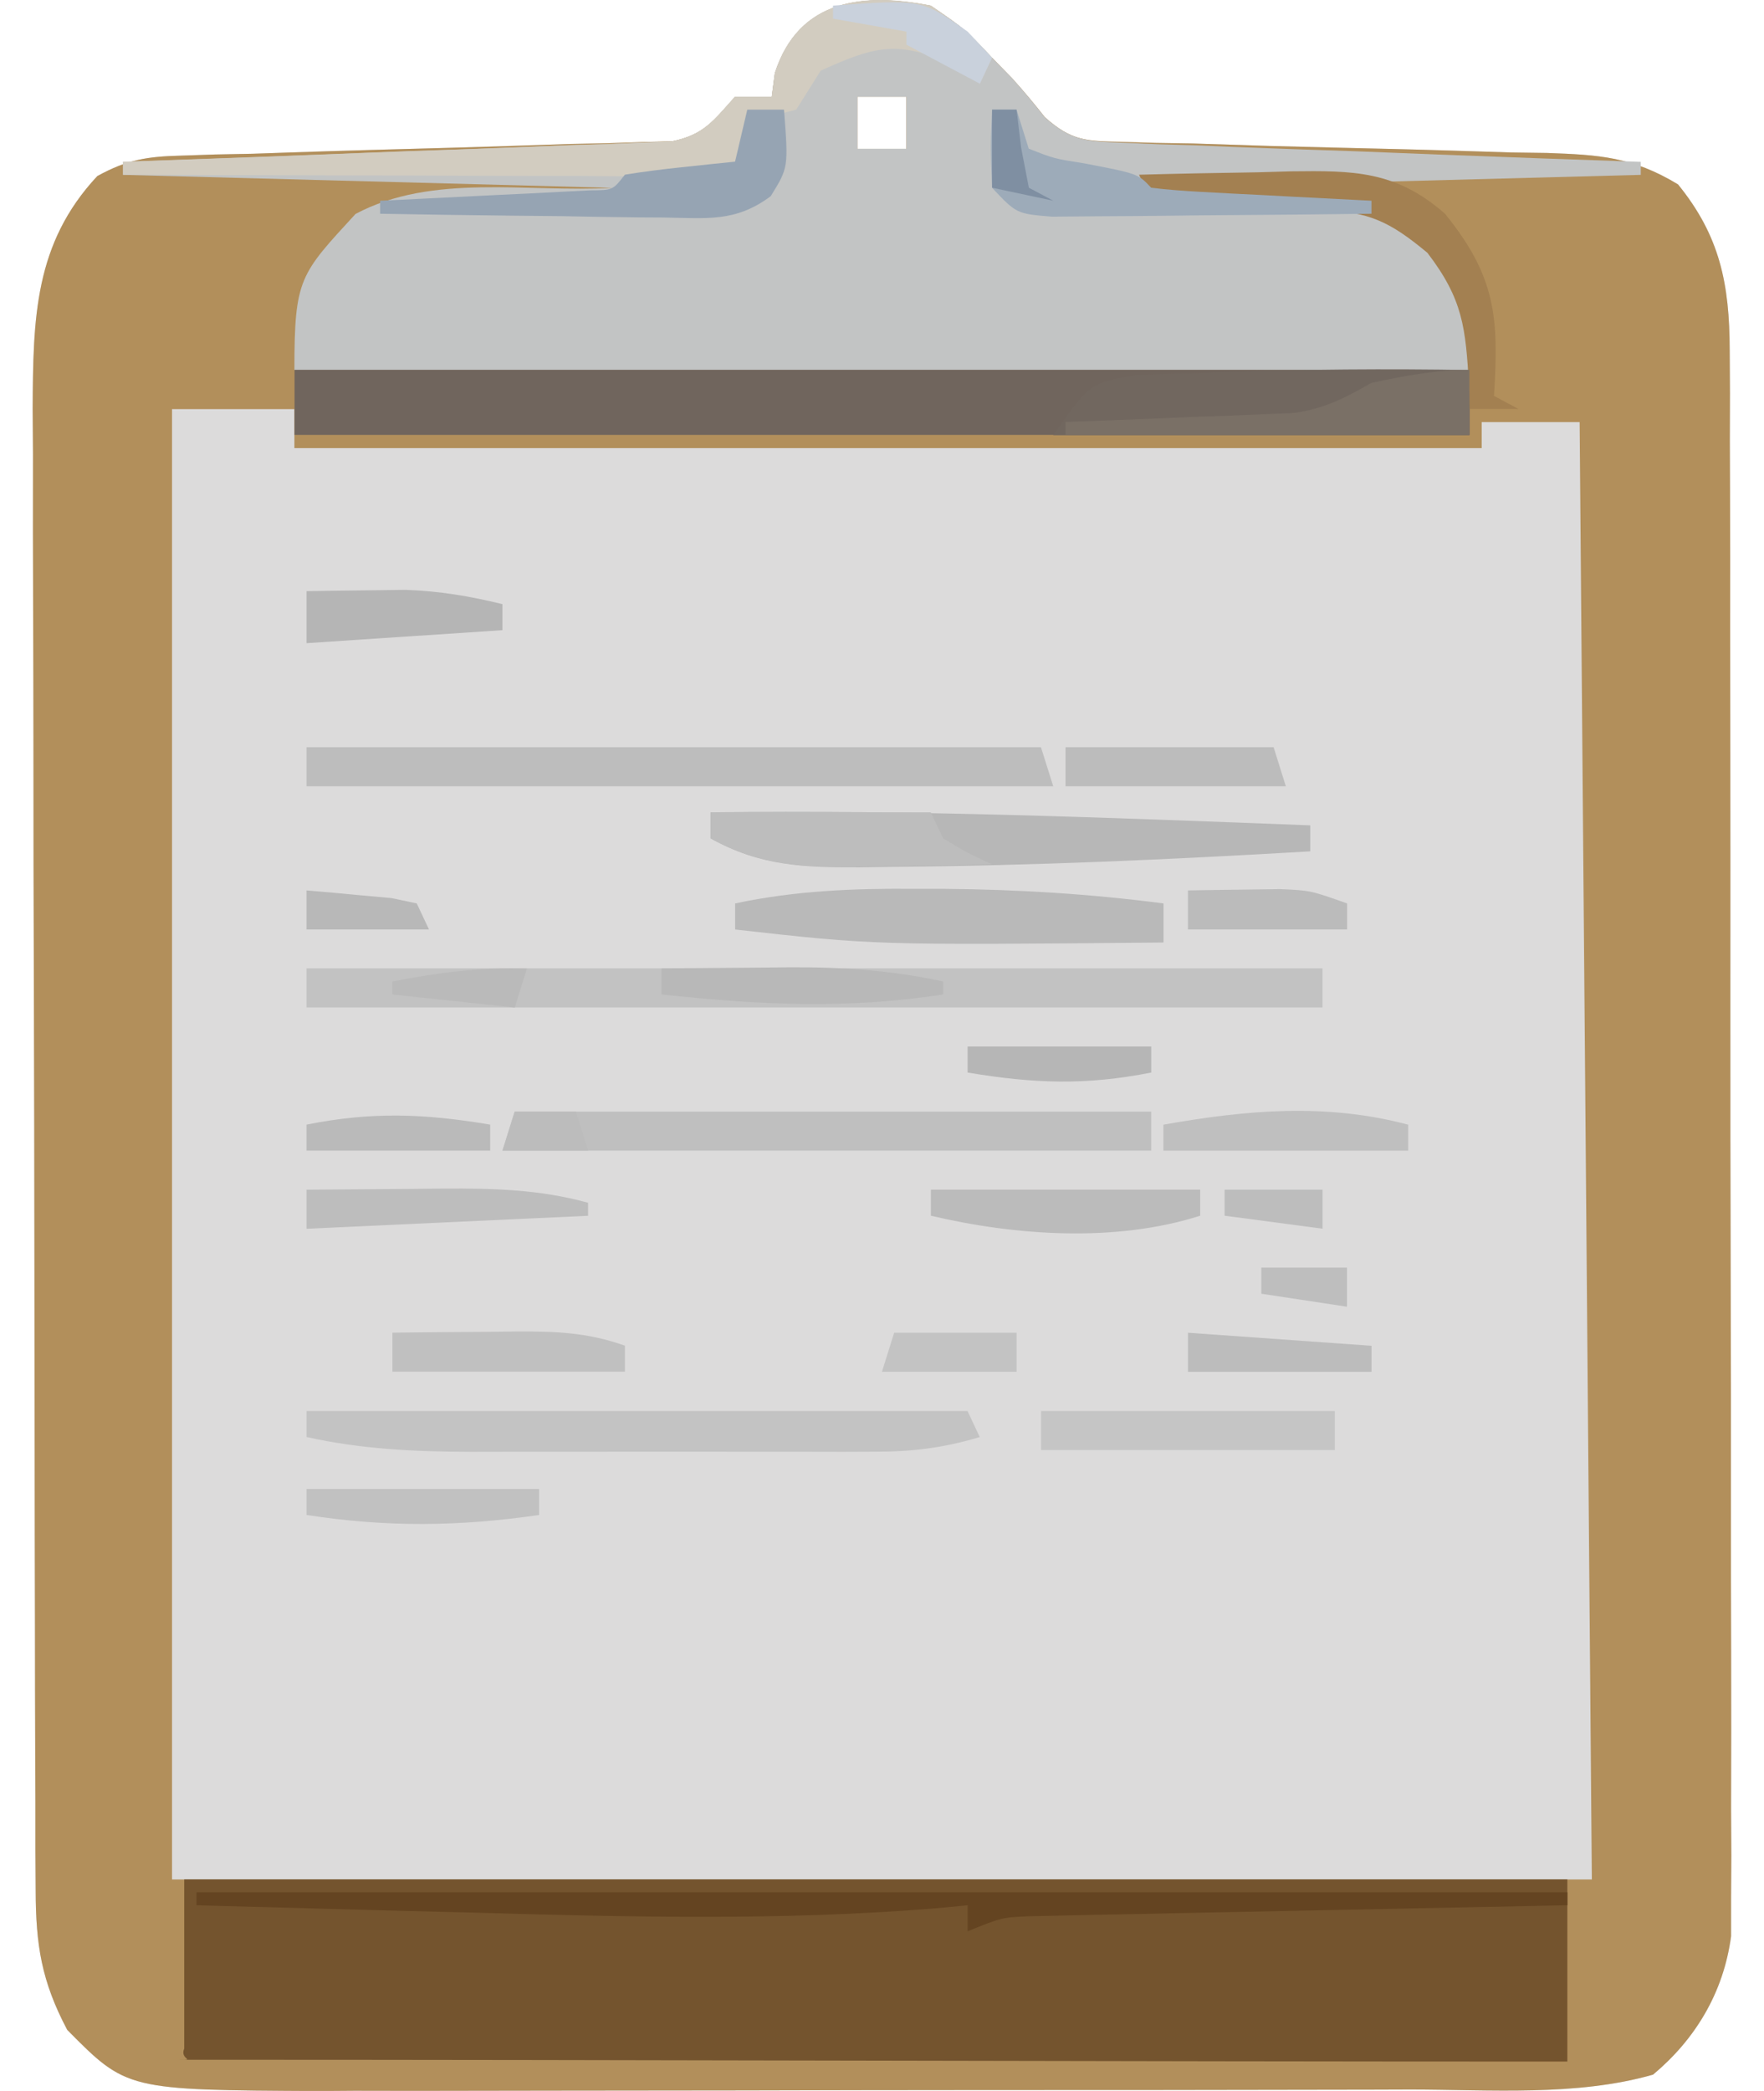 <svg xmlns="http://www.w3.org/2000/svg" width="27" height="32" viewBox="0 0 27 32" fill="none">
  <path d="M14.248 0.088C14.775 0.448 14.775 0.448 15.185 0.884C15.286 0.987 15.386 1.089 15.489 1.195C15.663 1.388 15.83 1.587 15.991 1.792C16.402 2.162 16.633 2.159 17.166 2.171C17.34 2.176 17.513 2.181 17.691 2.187C17.878 2.19 18.065 2.193 18.257 2.196C18.652 2.209 19.048 2.221 19.443 2.234C20.066 2.25 20.689 2.266 21.313 2.28C21.914 2.294 22.515 2.314 23.117 2.333C23.396 2.337 23.396 2.337 23.68 2.341C24.474 2.369 24.986 2.399 25.684 2.822C26.324 3.61 26.473 4.341 26.475 5.365C26.476 5.583 26.477 5.801 26.479 6.025C26.478 6.262 26.478 6.499 26.477 6.743C26.478 6.994 26.479 7.245 26.48 7.504C26.483 8.191 26.483 8.878 26.482 9.565C26.482 10.139 26.483 10.713 26.484 11.287C26.486 12.641 26.486 13.996 26.485 15.35C26.484 16.747 26.486 18.143 26.49 19.539C26.494 20.739 26.495 21.939 26.494 23.139C26.494 23.855 26.494 24.572 26.497 25.288C26.5 26.086 26.498 26.885 26.496 27.683C26.497 27.92 26.498 28.157 26.5 28.401C26.499 28.619 26.497 28.837 26.496 29.061C26.496 29.25 26.496 29.438 26.496 29.633C26.38 30.498 25.947 31.21 25.302 31.75C24.131 32.085 22.801 31.979 21.597 31.978C21.402 31.979 21.207 31.979 21.007 31.98C20.368 31.982 19.73 31.982 19.091 31.983C18.644 31.983 18.197 31.984 17.751 31.985C16.816 31.986 15.881 31.986 14.947 31.986C13.752 31.986 12.558 31.989 11.363 31.992C10.441 31.994 9.519 31.995 8.597 31.995C8.157 31.995 7.716 31.996 7.276 31.997C6.659 31.999 6.042 31.999 5.426 31.997C5.156 31.999 5.156 31.999 4.881 32.001C1.94 31.986 1.94 31.986 1.029 31.065C0.635 30.32 0.548 29.768 0.546 28.927C0.545 28.714 0.544 28.501 0.542 28.281C0.542 28.047 0.542 27.813 0.542 27.572C0.541 27.326 0.54 27.079 0.539 26.825C0.537 26.149 0.535 25.472 0.535 24.796C0.534 24.373 0.533 23.95 0.532 23.527C0.53 22.203 0.528 20.88 0.527 19.556C0.526 18.029 0.523 16.502 0.518 14.976C0.514 13.795 0.512 12.614 0.512 11.433C0.511 10.728 0.51 10.023 0.507 9.318C0.503 8.531 0.504 7.744 0.505 6.957C0.504 6.725 0.502 6.492 0.5 6.253C0.507 4.87 0.525 3.728 1.489 2.695C1.946 2.443 2.254 2.395 2.768 2.382C2.942 2.376 3.117 2.37 3.296 2.364C3.483 2.36 3.67 2.357 3.863 2.353C4.153 2.343 4.153 2.343 4.448 2.333C5.274 2.305 6.1 2.283 6.925 2.261C7.528 2.244 8.131 2.224 8.734 2.203C9.015 2.198 9.015 2.198 9.302 2.192C9.563 2.183 9.563 2.183 9.829 2.174C10.058 2.168 10.058 2.168 10.292 2.162C10.778 2.06 10.916 1.854 11.251 1.481C11.436 1.481 11.622 1.481 11.813 1.481C11.828 1.362 11.844 1.243 11.86 1.121C12.23 -0.028 13.233 -0.11 14.248 0.088ZM13.124 1.481C13.124 1.744 13.124 2.007 13.124 2.278C13.372 2.278 13.619 2.278 13.874 2.278C13.874 2.015 13.874 1.752 13.874 1.481C13.626 1.481 13.379 1.481 13.124 1.481Z" fill="#DCDBDB"/>
  <path d="M14.248 0.088C14.775 0.448 14.775 0.448 15.185 0.884C15.286 0.987 15.386 1.089 15.489 1.195C15.663 1.388 15.83 1.587 15.991 1.792C16.402 2.162 16.633 2.159 17.166 2.171C17.34 2.176 17.513 2.181 17.691 2.187C17.878 2.19 18.065 2.193 18.257 2.196C18.652 2.209 19.048 2.221 19.443 2.234C20.066 2.25 20.689 2.266 21.313 2.28C21.914 2.294 22.515 2.314 23.117 2.333C23.396 2.337 23.396 2.337 23.68 2.341C24.474 2.369 24.986 2.399 25.684 2.822C26.324 3.61 26.473 4.341 26.475 5.365C26.476 5.583 26.477 5.801 26.479 6.025C26.478 6.262 26.478 6.499 26.477 6.743C26.478 6.994 26.479 7.245 26.48 7.504C26.483 8.191 26.483 8.878 26.482 9.565C26.482 10.139 26.483 10.713 26.484 11.287C26.486 12.641 26.486 13.996 26.485 15.35C26.484 16.747 26.486 18.143 26.49 19.539C26.494 20.739 26.495 21.939 26.494 23.139C26.494 23.855 26.494 24.572 26.497 25.288C26.5 26.086 26.498 26.885 26.496 27.683C26.497 27.92 26.498 28.157 26.5 28.401C26.499 28.619 26.497 28.837 26.496 29.061C26.496 29.25 26.496 29.438 26.496 29.633C26.38 30.498 25.947 31.21 25.302 31.75C24.131 32.085 22.801 31.979 21.597 31.978C21.402 31.979 21.207 31.979 21.007 31.98C20.368 31.982 19.73 31.982 19.091 31.983C18.644 31.983 18.197 31.984 17.751 31.985C16.816 31.986 15.881 31.986 14.947 31.986C13.752 31.986 12.558 31.989 11.363 31.992C10.441 31.994 9.519 31.995 8.597 31.995C8.157 31.995 7.716 31.996 7.276 31.997C6.659 31.999 6.042 31.999 5.426 31.997C5.156 31.999 5.156 31.999 4.881 32.001C1.94 31.986 1.94 31.986 1.029 31.065C0.635 30.32 0.548 29.768 0.546 28.927C0.545 28.714 0.544 28.501 0.542 28.281C0.542 28.047 0.542 27.813 0.542 27.572C0.541 27.326 0.54 27.079 0.539 26.825C0.537 26.149 0.535 25.472 0.535 24.796C0.534 24.373 0.533 23.95 0.532 23.527C0.53 22.203 0.528 20.88 0.527 19.556C0.526 18.029 0.523 16.502 0.518 14.976C0.514 13.795 0.512 12.614 0.512 11.433C0.511 10.728 0.51 10.023 0.507 9.318C0.503 8.531 0.504 7.744 0.505 6.957C0.504 6.725 0.502 6.492 0.5 6.253C0.507 4.87 0.525 3.728 1.489 2.695C1.946 2.443 2.254 2.395 2.768 2.382C2.942 2.376 3.117 2.37 3.296 2.364C3.483 2.36 3.67 2.357 3.863 2.353C4.153 2.343 4.153 2.343 4.448 2.333C5.274 2.305 6.1 2.283 6.925 2.261C7.528 2.244 8.131 2.224 8.734 2.203C9.015 2.198 9.015 2.198 9.302 2.192C9.563 2.183 9.563 2.183 9.829 2.174C10.058 2.168 10.058 2.168 10.292 2.162C10.778 2.06 10.916 1.854 11.251 1.481C11.436 1.481 11.622 1.481 11.813 1.481C11.828 1.362 11.844 1.243 11.86 1.121C12.23 -0.028 13.233 -0.11 14.248 0.088ZM13.124 1.481C13.124 1.744 13.124 2.007 13.124 2.278C13.372 2.278 13.619 2.278 13.874 2.278C13.874 2.015 13.874 1.752 13.874 1.481C13.626 1.481 13.379 1.481 13.124 1.481ZM2.633 6.261C2.633 13.686 2.633 21.112 2.633 28.763C9.804 28.763 16.976 28.763 24.365 28.763C24.303 21.403 24.241 14.043 24.178 6.46C23.683 6.46 23.189 6.46 22.679 6.46C22.679 6.591 22.679 6.723 22.679 6.858C16.682 6.858 10.685 6.858 4.506 6.858C4.506 6.661 4.506 6.464 4.506 6.261C3.888 6.261 3.27 6.261 2.633 6.261Z" fill="#B28F5B"/>
  <path d="M14.248 0.088C14.775 0.448 14.775 0.448 15.184 0.884C15.285 0.987 15.385 1.089 15.489 1.195C15.662 1.388 15.829 1.587 15.989 1.792C16.402 2.163 16.644 2.163 17.181 2.183C17.357 2.191 17.533 2.199 17.715 2.207C17.904 2.213 18.094 2.219 18.29 2.224C18.582 2.236 18.582 2.236 18.879 2.249C19.502 2.273 20.124 2.294 20.746 2.315C21.168 2.332 21.59 2.348 22.011 2.365C23.045 2.405 24.08 2.442 25.114 2.477C25.114 2.543 25.114 2.609 25.114 2.676C22.641 2.742 20.168 2.808 17.62 2.875C18.733 2.941 19.846 3.007 20.992 3.075C22.116 3.871 22.116 3.871 22.491 4.468C22.491 4.863 22.491 5.257 22.491 5.663C16.556 5.663 10.621 5.663 4.506 5.663C4.506 4.256 4.592 4.2 5.442 3.274C6.621 2.647 8.061 2.949 9.377 2.875C5.667 2.777 5.667 2.777 1.883 2.676C1.883 2.611 1.883 2.545 1.883 2.477C1.992 2.473 2.101 2.47 2.213 2.466C3.347 2.427 4.481 2.385 5.614 2.34C6.037 2.324 6.46 2.308 6.884 2.294C7.492 2.274 8.099 2.249 8.707 2.224C8.897 2.219 9.086 2.213 9.282 2.207C9.458 2.199 9.634 2.191 9.816 2.183C9.971 2.177 10.126 2.172 10.286 2.166C10.774 2.06 10.914 1.857 11.25 1.481C11.436 1.481 11.621 1.481 11.812 1.481C11.828 1.362 11.843 1.243 11.859 1.121C12.229 -0.028 13.232 -0.11 14.248 0.088ZM13.124 1.481C13.124 1.744 13.124 2.007 13.124 2.278C13.371 2.278 13.618 2.278 13.873 2.278C13.873 2.015 13.873 1.752 13.873 1.481C13.626 1.481 13.378 1.481 13.124 1.481Z" fill="#C2C4C4"/>
  <path d="M2.82 28.762C9.806 28.762 16.792 28.762 23.99 28.762C23.99 29.785 23.99 29.754 23.99 31.55C16.756 31.55 10.199 31.522 2.746 31.522C3.007 31.522 2.746 31.522 2.82 31.351C2.82 30.496 2.82 29.642 2.82 28.762Z" fill="#74542E"/>
  <path d="M4.508 5.66C10.443 5.66 16.378 5.66 22.493 5.66C22.493 5.989 22.493 6.317 22.493 6.656C16.558 6.656 10.623 6.656 4.508 6.656C4.508 6.327 4.508 5.999 4.508 5.66Z" fill="#70655D"/>
  <path d="M4.692 14.82C9.824 14.82 14.955 14.82 20.242 14.82C20.242 15.018 20.242 15.215 20.242 15.418C15.111 15.418 9.979 15.418 4.692 15.418C4.692 15.221 4.692 15.023 4.692 14.82Z" fill="#C2C2C2"/>
  <path d="M4.692 11.435C8.402 11.435 12.111 11.435 15.933 11.435C16.026 11.731 16.026 11.731 16.121 12.033C12.349 12.033 8.578 12.033 4.692 12.033C4.692 11.836 4.692 11.639 4.692 11.435Z" fill="#BDBDBD"/>
  <path d="M7.878 17.012C11.125 17.012 14.373 17.012 17.62 17.012C17.62 17.209 17.62 17.406 17.62 17.609C14.343 17.609 11.067 17.609 7.691 17.609C7.753 17.412 7.814 17.215 7.878 17.012Z" fill="#BFBFBF"/>
  <path d="M22.491 5.663C22.491 5.992 22.491 6.32 22.491 6.659C20.389 6.659 18.287 6.659 16.121 6.659C16.683 5.862 16.683 5.862 17.39 5.741C17.677 5.728 17.965 5.719 18.252 5.713C18.476 5.704 18.476 5.704 18.705 5.696C19.966 5.651 21.229 5.642 22.491 5.663Z" fill="#71675F"/>
  <path d="M14.248 0.085C14.81 0.484 14.81 0.484 15.184 0.882C15.123 1.013 15.061 1.145 14.997 1.28C14.759 1.12 14.759 1.12 14.517 0.957C13.705 0.611 13.355 0.724 12.562 1.081C12.438 1.278 12.314 1.475 12.187 1.678C12.059 1.711 11.932 1.744 11.8 1.778C11.681 1.811 11.561 1.844 11.438 1.877C11.376 2.075 11.314 2.272 11.25 2.475C10.797 2.716 10.513 2.698 10.007 2.697C9.827 2.697 9.647 2.697 9.462 2.697C9.267 2.696 9.072 2.695 8.872 2.693C8.673 2.693 8.474 2.693 8.268 2.693C7.631 2.692 6.993 2.689 6.356 2.686C5.924 2.685 5.493 2.685 5.061 2.684C4.002 2.682 2.942 2.678 1.883 2.674C1.883 2.608 1.883 2.543 1.883 2.475C1.992 2.471 2.101 2.468 2.213 2.464C3.347 2.425 4.481 2.383 5.614 2.338C6.037 2.321 6.46 2.306 6.884 2.292C7.492 2.271 8.099 2.247 8.707 2.222C8.897 2.216 9.086 2.211 9.282 2.205C9.458 2.197 9.634 2.189 9.816 2.181C9.971 2.175 10.126 2.17 10.286 2.164C10.774 2.058 10.914 1.854 11.25 1.479C11.436 1.479 11.621 1.479 11.812 1.479C11.828 1.36 11.843 1.241 11.859 1.118C12.228 -0.027 13.234 -0.117 14.248 0.085Z" fill="#D2CCC0"/>
  <path d="M4.692 21.594C8.031 21.594 11.369 21.594 14.809 21.594C14.902 21.791 14.902 21.791 14.996 21.992C14.453 22.157 13.97 22.216 13.406 22.217C13.158 22.218 13.158 22.218 12.906 22.219C12.729 22.218 12.552 22.218 12.369 22.218C12.186 22.218 12.002 22.218 11.813 22.218C11.426 22.218 11.038 22.218 10.65 22.217C10.059 22.216 9.467 22.217 8.875 22.218C8.498 22.218 8.121 22.218 7.744 22.218C7.568 22.218 7.392 22.218 7.21 22.219C6.349 22.216 5.539 22.18 4.692 21.992C4.692 21.861 4.692 21.729 4.692 21.594Z" fill="#C3C3C3"/>
  <path d="M3.008 28.959C9.932 28.959 16.857 28.959 23.991 28.959C23.991 29.025 23.991 29.09 23.991 29.158C23.884 29.16 23.777 29.162 23.668 29.164C22.558 29.186 21.449 29.209 20.34 29.232C19.926 29.241 19.512 29.249 19.097 29.257C18.503 29.269 17.908 29.281 17.313 29.294C17.127 29.298 16.942 29.301 16.751 29.304C16.578 29.308 16.406 29.312 16.228 29.316C16.076 29.32 15.924 29.323 15.768 29.326C15.337 29.343 15.337 29.343 14.811 29.556C14.811 29.425 14.811 29.294 14.811 29.158C14.566 29.181 14.566 29.181 14.317 29.205C11.948 29.398 9.596 29.337 7.223 29.27C6.813 29.259 6.402 29.249 5.992 29.239C4.997 29.213 4.003 29.186 3.008 29.158C3.008 29.092 3.008 29.027 3.008 28.959Z" fill="#644421"/>
  <path d="M10.875 12.432C13.938 12.391 16.995 12.514 20.055 12.631C20.055 12.762 20.055 12.894 20.055 13.029C17.929 13.153 15.803 13.25 13.674 13.265C13.501 13.268 13.329 13.271 13.151 13.273C12.309 13.275 11.639 13.257 10.875 12.83C10.875 12.698 10.875 12.567 10.875 12.432Z" fill="#B7B7B7"/>
  <path d="M14.003 13.602C14.225 13.603 14.225 13.603 14.452 13.603C15.578 13.612 16.69 13.68 17.809 13.826C17.809 14.023 17.809 14.22 17.809 14.424C13.39 14.465 13.39 14.465 11.252 14.225C11.252 14.093 11.252 13.962 11.252 13.826C12.179 13.629 13.062 13.596 14.003 13.602Z" fill="#B9B9B9"/>
  <path d="M17.434 2.674C18.039 2.657 18.644 2.646 19.249 2.637C19.505 2.629 19.505 2.629 19.767 2.622C20.704 2.611 21.363 2.607 22.118 3.272C22.892 4.228 22.945 4.852 22.867 6.059C22.991 6.125 23.114 6.191 23.242 6.259C22.994 6.259 22.747 6.259 22.492 6.259C22.49 6.141 22.487 6.023 22.484 5.901C22.434 5.013 22.392 4.58 21.848 3.869C21.256 3.377 20.953 3.247 20.219 3.208C20.069 3.2 19.918 3.192 19.762 3.183C19.604 3.175 19.447 3.168 19.284 3.159C19.125 3.151 18.966 3.142 18.802 3.133C18.408 3.112 18.015 3.092 17.621 3.072C17.56 2.941 17.498 2.81 17.434 2.674Z" fill="#A38051"/>
  <path d="M11.438 1.678C11.624 1.678 11.809 1.678 12 1.678C12.068 2.564 12.068 2.564 11.797 3.002C11.256 3.407 10.809 3.338 10.154 3.329C10.03 3.328 9.906 3.327 9.778 3.327C9.383 3.323 8.988 3.316 8.593 3.308C8.325 3.305 8.057 3.302 7.788 3.3C7.131 3.293 6.475 3.283 5.818 3.271C5.818 3.205 5.818 3.139 5.818 3.072C5.925 3.067 6.032 3.062 6.142 3.057C6.623 3.034 7.105 3.009 7.586 2.985C7.754 2.977 7.922 2.969 8.096 2.961C8.256 2.952 8.416 2.944 8.581 2.936C8.729 2.928 8.877 2.921 9.029 2.913C9.38 2.911 9.38 2.911 9.565 2.673C9.849 2.627 10.134 2.591 10.42 2.561C10.574 2.545 10.729 2.528 10.889 2.511C11.068 2.493 11.068 2.493 11.251 2.474C11.313 2.211 11.375 1.949 11.438 1.678Z" fill="#96A4B3"/>
  <path d="M15.184 1.678C15.308 1.678 15.432 1.678 15.559 1.678C15.621 1.875 15.683 2.072 15.746 2.275C16.135 2.428 16.135 2.428 16.589 2.499C17.418 2.658 17.418 2.658 17.62 2.873C17.871 2.904 18.123 2.922 18.376 2.936C18.603 2.948 18.603 2.948 18.835 2.961C18.994 2.969 19.154 2.976 19.318 2.985C19.478 2.993 19.638 3.002 19.802 3.011C20.199 3.032 20.596 3.052 20.992 3.072C20.992 3.137 20.992 3.203 20.992 3.271C20.225 3.281 19.458 3.288 18.691 3.293C18.43 3.295 18.169 3.297 17.909 3.301C17.534 3.306 17.159 3.308 16.784 3.31C16.558 3.312 16.333 3.314 16.1 3.316C15.559 3.271 15.559 3.271 15.184 2.873C15.161 2.25 15.161 2.25 15.184 1.678Z" fill="#9DABB9"/>
  <path d="M15.935 21.594C17.418 21.594 18.902 21.594 20.431 21.594C20.431 21.791 20.431 21.988 20.431 22.191C18.947 22.191 17.463 22.191 15.935 22.191C15.935 21.994 15.935 21.797 15.935 21.594Z" fill="#C5C5C5"/>
  <path d="M22.491 5.66C22.491 5.989 22.491 6.317 22.491 6.656C20.451 6.656 18.411 6.656 16.309 6.656C16.309 6.59 16.309 6.524 16.309 6.457C16.424 6.453 16.539 6.449 16.658 6.445C17.182 6.426 17.705 6.404 18.229 6.382C18.501 6.373 18.501 6.373 18.779 6.363C18.954 6.356 19.129 6.348 19.309 6.34C19.55 6.331 19.55 6.331 19.797 6.321C20.271 6.254 20.574 6.098 20.992 5.859C21.499 5.752 21.974 5.66 22.491 5.66Z" fill="#7A7066"/>
  <path d="M16.309 11.435C17.36 11.435 18.411 11.435 19.494 11.435C19.555 11.633 19.617 11.83 19.681 12.033C18.568 12.033 17.455 12.033 16.309 12.033C16.309 11.836 16.309 11.639 16.309 11.435Z" fill="#BCBCBC"/>
  <path d="M10.875 12.432C11.988 12.432 13.101 12.432 14.247 12.432C14.309 12.563 14.371 12.694 14.435 12.83C14.812 13.056 14.812 13.056 15.184 13.228C14.641 13.239 14.099 13.247 13.556 13.253C13.327 13.258 13.327 13.258 13.093 13.263C12.267 13.27 11.627 13.243 10.875 12.83C10.875 12.698 10.875 12.567 10.875 12.432Z" fill="#BDBDBD"/>
  <path d="M14.248 18.207C15.608 18.207 16.968 18.207 18.37 18.207C18.37 18.338 18.37 18.47 18.37 18.605C17.083 19.017 15.546 18.912 14.248 18.605C14.248 18.474 14.248 18.342 14.248 18.207Z" fill="#BBBBBB"/>
  <path d="M21.554 17.212C21.554 17.343 21.554 17.475 21.554 17.61C20.318 17.61 19.081 17.61 17.807 17.61C17.807 17.479 17.807 17.347 17.807 17.212C19.072 16.988 20.293 16.877 21.554 17.212Z" fill="#BFBFBF"/>
  <path d="M6.006 20.395C6.494 20.389 6.981 20.385 7.469 20.382C7.608 20.381 7.746 20.379 7.888 20.377C8.497 20.374 8.983 20.388 9.565 20.594C9.565 20.725 9.565 20.857 9.565 20.992C8.391 20.992 7.216 20.992 6.006 20.992C6.006 20.795 6.006 20.598 6.006 20.395Z" fill="#C0C0C0"/>
  <path d="M4.692 18.207C5.235 18.202 5.777 18.198 6.32 18.195C6.549 18.192 6.549 18.192 6.784 18.19C7.548 18.186 8.255 18.201 9.001 18.407C9.001 18.472 9.001 18.538 9.001 18.606C7.579 18.671 6.157 18.737 4.692 18.805C4.692 18.608 4.692 18.41 4.692 18.207Z" fill="#BDBDBD"/>
  <path d="M10.126 14.82C10.633 14.815 11.141 14.811 11.648 14.808C11.791 14.806 11.933 14.805 12.08 14.803C12.887 14.799 13.64 14.848 14.435 15.02C14.435 15.085 14.435 15.151 14.435 15.219C12.973 15.447 11.593 15.378 10.126 15.219C10.126 15.087 10.126 14.956 10.126 14.82Z" fill="#B8B8B8"/>
  <path d="M4.692 22.787C5.867 22.787 7.042 22.787 8.252 22.787C8.252 22.919 8.252 23.05 8.252 23.185C7.019 23.363 5.925 23.375 4.692 23.185C4.692 23.054 4.692 22.922 4.692 22.787Z" fill="#C1C1C1"/>
  <path d="M4.692 9.047C5.016 9.041 5.34 9.038 5.664 9.034C5.845 9.032 6.025 9.03 6.211 9.027C6.726 9.046 7.189 9.122 7.69 9.246C7.69 9.377 7.69 9.509 7.69 9.644C6.206 9.743 6.206 9.743 4.692 9.843C4.692 9.58 4.692 9.318 4.692 9.047Z" fill="#B5B5B5"/>
  <path d="M18.183 20.396C19.11 20.462 20.038 20.528 20.993 20.596C20.993 20.727 20.993 20.858 20.993 20.994C20.066 20.994 19.139 20.994 18.183 20.994C18.183 20.797 18.183 20.6 18.183 20.396Z" fill="#BCBCBC"/>
  <path d="M13.686 20.396C14.305 20.396 14.923 20.396 15.56 20.396C15.56 20.594 15.56 20.791 15.56 20.994C14.88 20.994 14.2 20.994 13.499 20.994C13.561 20.797 13.623 20.6 13.686 20.396Z" fill="#C3C3C3"/>
  <path d="M7.503 17.211C7.503 17.342 7.503 17.474 7.503 17.609C6.575 17.609 5.648 17.609 4.692 17.609C4.692 17.478 4.692 17.346 4.692 17.211C5.694 17.011 6.495 17.042 7.503 17.211Z" fill="#BABABA"/>
  <path d="M14.81 16.016C15.738 16.016 16.665 16.016 17.621 16.016C17.621 16.147 17.621 16.279 17.621 16.414C16.619 16.613 15.818 16.583 14.81 16.414C14.81 16.282 14.81 16.151 14.81 16.016Z" fill="#B6B6B6"/>
  <path d="M18.183 13.627C18.484 13.621 18.784 13.618 19.085 13.614C19.252 13.612 19.419 13.61 19.592 13.607C20.057 13.627 20.057 13.627 20.619 13.826C20.619 13.957 20.619 14.089 20.619 14.224C19.815 14.224 19.011 14.224 18.183 14.224C18.183 14.027 18.183 13.83 18.183 13.627Z" fill="#BBBBBB"/>
  <path d="M12.75 0.086C14.11 -0.012 14.11 -0.012 14.811 0.484C14.934 0.616 15.058 0.747 15.185 0.883C15.124 1.014 15.062 1.146 14.998 1.281C14.627 1.084 14.256 0.887 13.874 0.684C13.874 0.618 13.874 0.552 13.874 0.484C13.318 0.386 13.318 0.386 12.75 0.285C12.75 0.22 12.75 0.154 12.75 0.086Z" fill="#C9D1DC"/>
  <path d="M8.066 14.822C8.005 15.019 7.943 15.216 7.879 15.419C7.261 15.354 6.643 15.288 6.006 15.22C6.006 15.155 6.006 15.089 6.006 15.021C6.703 14.883 7.357 14.8 8.066 14.822Z" fill="#BABABA"/>
  <path d="M4.692 13.627C4.97 13.65 5.247 13.675 5.524 13.702C5.678 13.716 5.832 13.729 5.991 13.744C6.183 13.784 6.183 13.784 6.379 13.826C6.44 13.957 6.502 14.089 6.566 14.224C5.948 14.224 5.329 14.224 4.692 14.224C4.692 14.027 4.692 13.83 4.692 13.627Z" fill="#B8B8B8"/>
  <path d="M7.878 17.012C8.187 17.012 8.496 17.012 8.815 17.012C8.877 17.209 8.938 17.406 9.002 17.609C8.569 17.609 8.137 17.609 7.691 17.609C7.753 17.412 7.814 17.215 7.878 17.012Z" fill="#BCBCBC"/>
  <path d="M15.185 1.678C15.309 1.678 15.433 1.678 15.56 1.678C15.583 1.871 15.607 2.064 15.63 2.263C15.688 2.565 15.688 2.565 15.748 2.873C15.871 2.938 15.995 3.004 16.122 3.072C15.813 3.006 15.504 2.94 15.185 2.873C15.185 2.478 15.185 2.084 15.185 1.678Z" fill="#7F8FA2"/>
  <path d="M19.306 19.4C19.739 19.4 20.172 19.4 20.617 19.4C20.617 19.598 20.617 19.795 20.617 19.998C20.185 19.932 19.752 19.866 19.306 19.799C19.306 19.667 19.306 19.536 19.306 19.4Z" fill="#BEBEBE"/>
  <path d="M18.744 18.207C19.239 18.207 19.733 18.207 20.243 18.207C20.243 18.404 20.243 18.601 20.243 18.804C19.748 18.739 19.254 18.673 18.744 18.605C18.744 18.474 18.744 18.342 18.744 18.207Z" fill="#BDBDBD"/>
</svg>